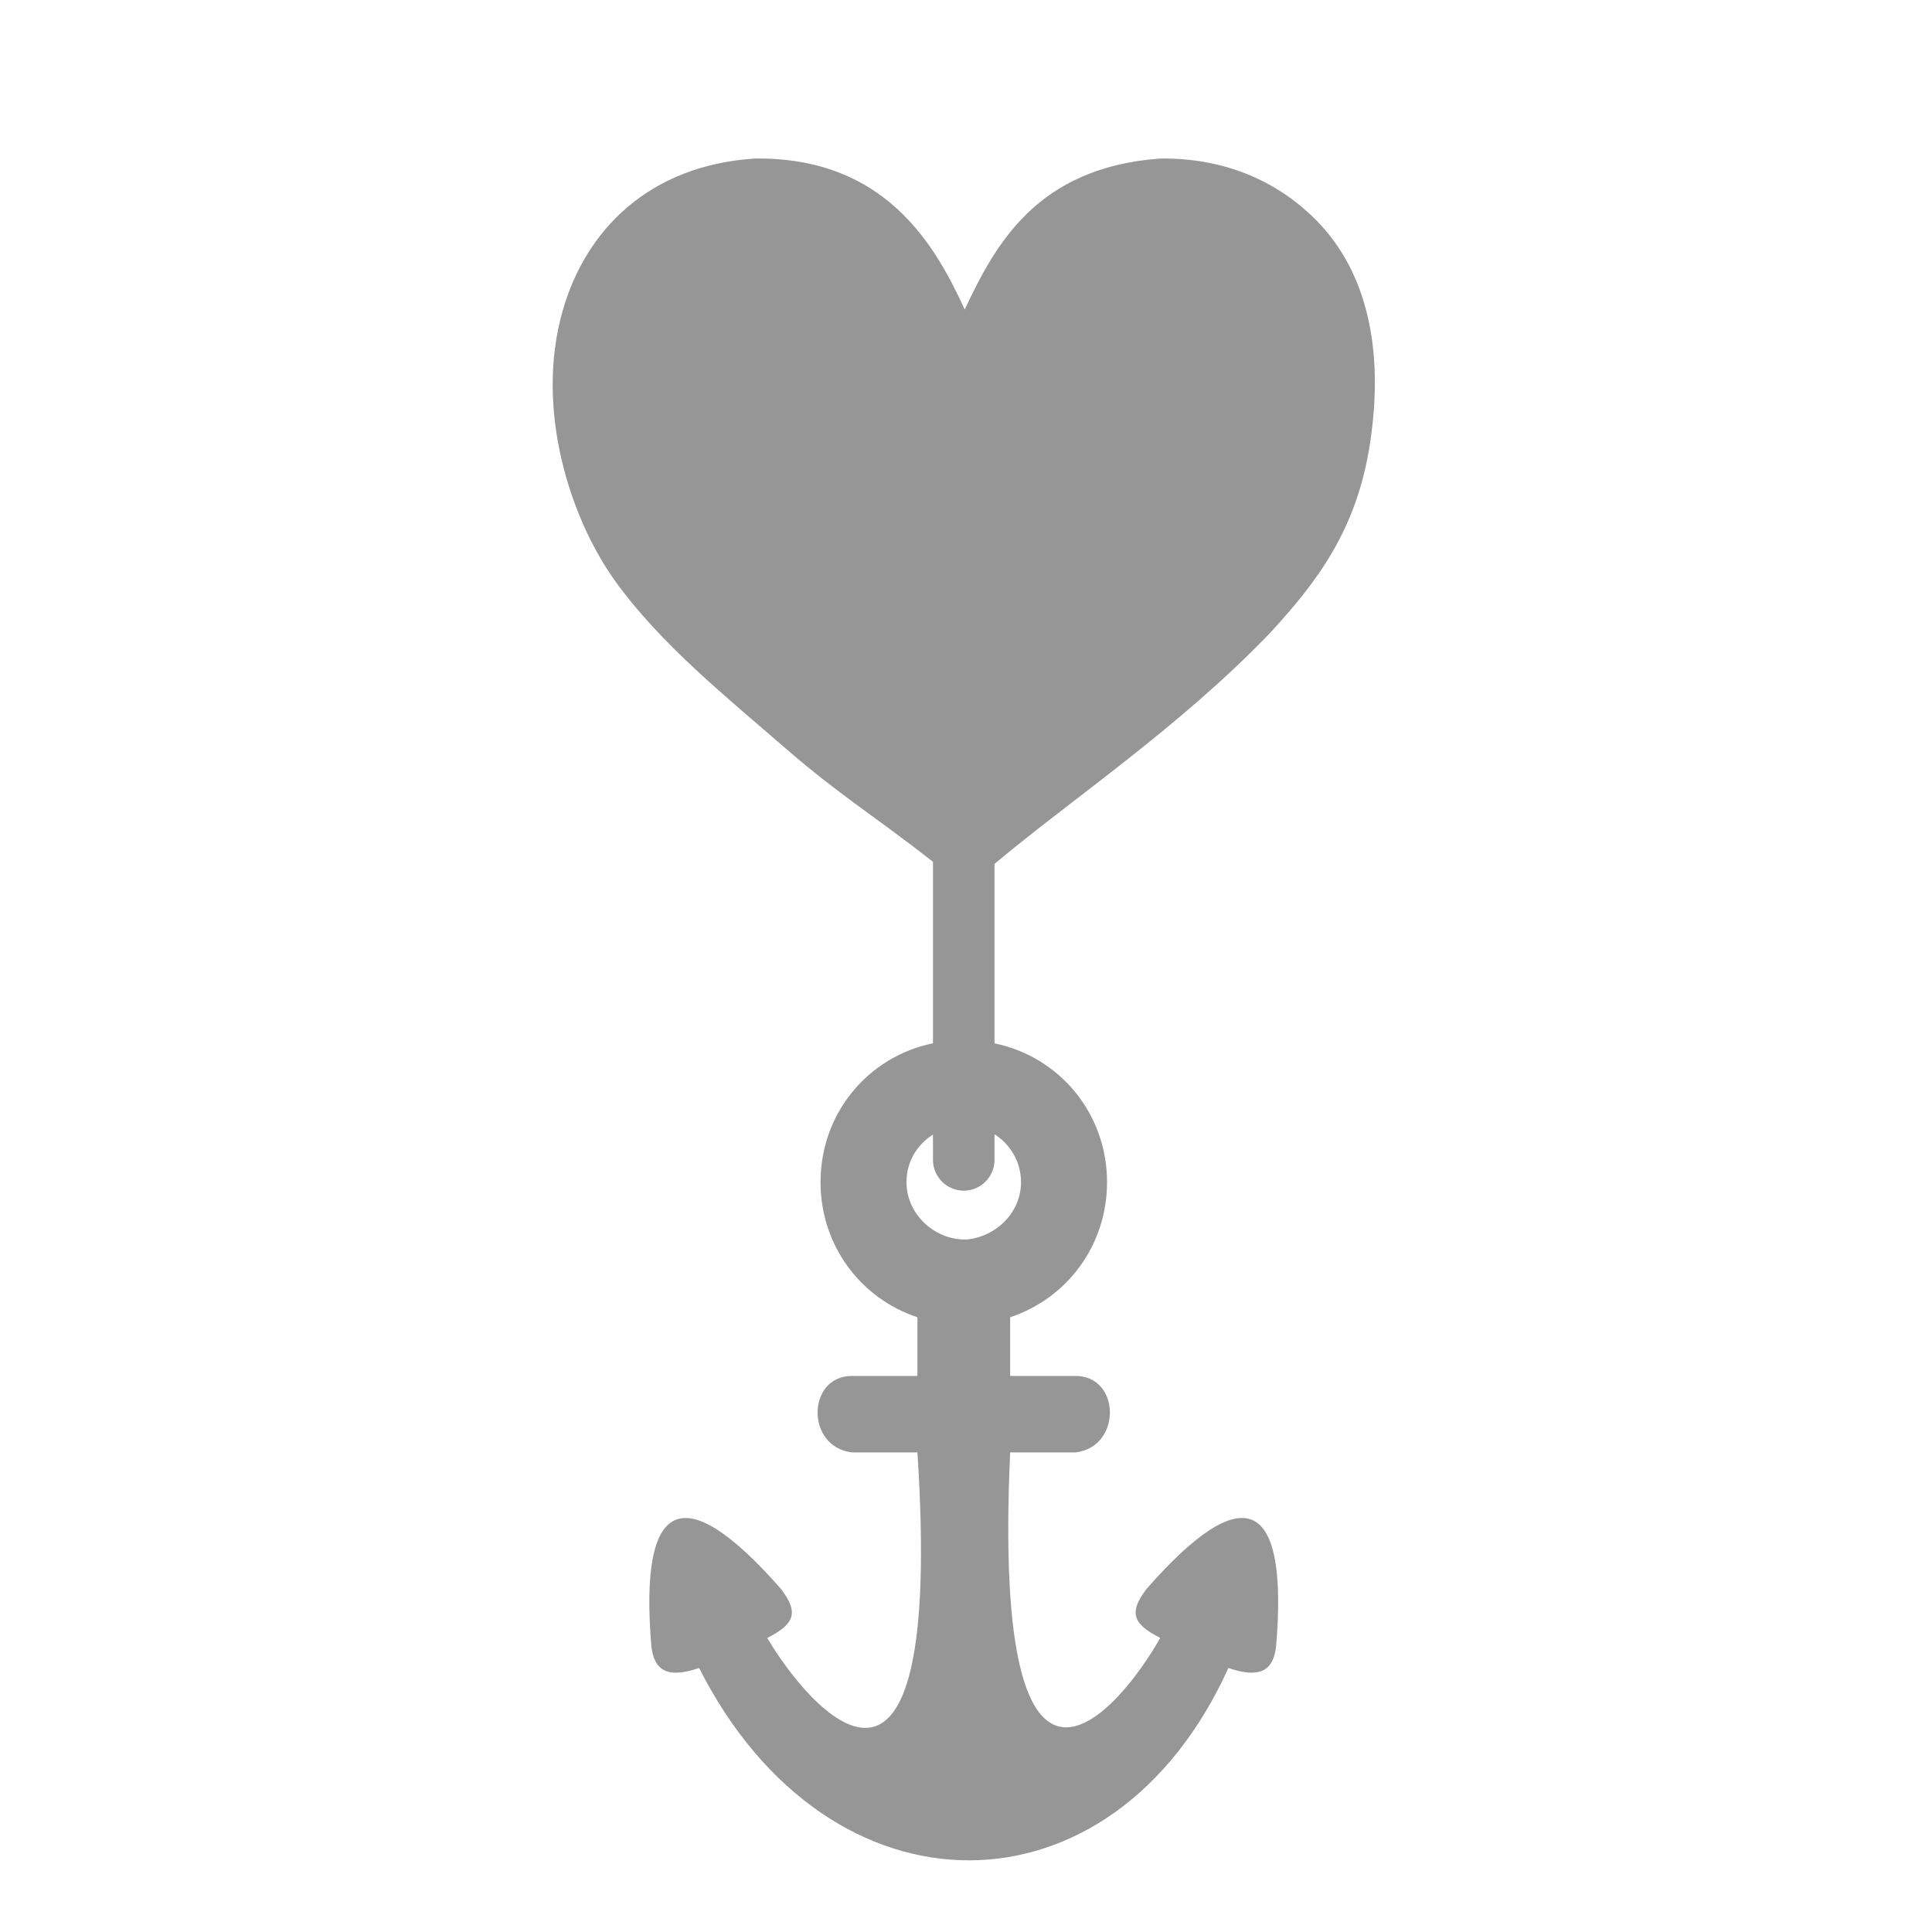 <svg width="20" height="20" viewBox="0 0 21 21" fill="none" xmlns="http://www.w3.org/2000/svg">
<path d="M13.803 6.882C14.307 6.335 14.747 5.767 14.891 4.822C15.045 3.821 14.869 2.962 14.306 2.393C13.948 2.031 13.396 1.715 12.614 1.723C11.261 1.82 10.815 2.669 10.486 3.364C10.161 2.655 9.618 1.708 8.208 1.723C7.054 1.797 6.365 2.5 6.115 3.381C5.81 4.455 6.202 5.639 6.684 6.312C7.183 7.007 7.907 7.585 8.543 8.138C9.117 8.636 9.511 8.874 10.141 9.367V11.34C9.439 11.484 8.919 12.096 8.919 12.85C8.919 13.533 9.349 14.111 9.972 14.318V14.956H9.26C8.77 14.956 8.755 15.727 9.26 15.787H9.972C10.268 20.324 8.785 18.56 8.34 17.804C8.666 17.64 8.666 17.507 8.488 17.27C7.421 16.054 6.946 16.291 7.08 17.893C7.109 18.16 7.258 18.248 7.599 18.13C9.008 20.918 12.092 20.918 13.352 18.13C13.694 18.248 13.842 18.16 13.871 17.893C14.005 16.291 13.53 16.053 12.463 17.27C12.285 17.507 12.285 17.64 12.611 17.803C12.196 18.545 10.772 20.324 10.98 15.787H11.691C12.196 15.727 12.181 14.956 11.691 14.956H10.98V14.318C11.603 14.111 12.033 13.532 12.033 12.85C12.033 12.1 11.513 11.485 10.81 11.341V9.39C11.654 8.682 12.816 7.909 13.803 6.882ZM11.098 12.85C11.098 13.177 10.831 13.443 10.505 13.473H10.49C10.149 13.473 9.853 13.192 9.853 12.85C9.853 12.626 9.969 12.442 10.141 12.332V12.607C10.141 12.792 10.291 12.942 10.476 12.942C10.66 12.942 10.81 12.792 10.81 12.607V12.329C10.981 12.438 11.098 12.627 11.098 12.85Z" fill="#969696"/>
</svg>
